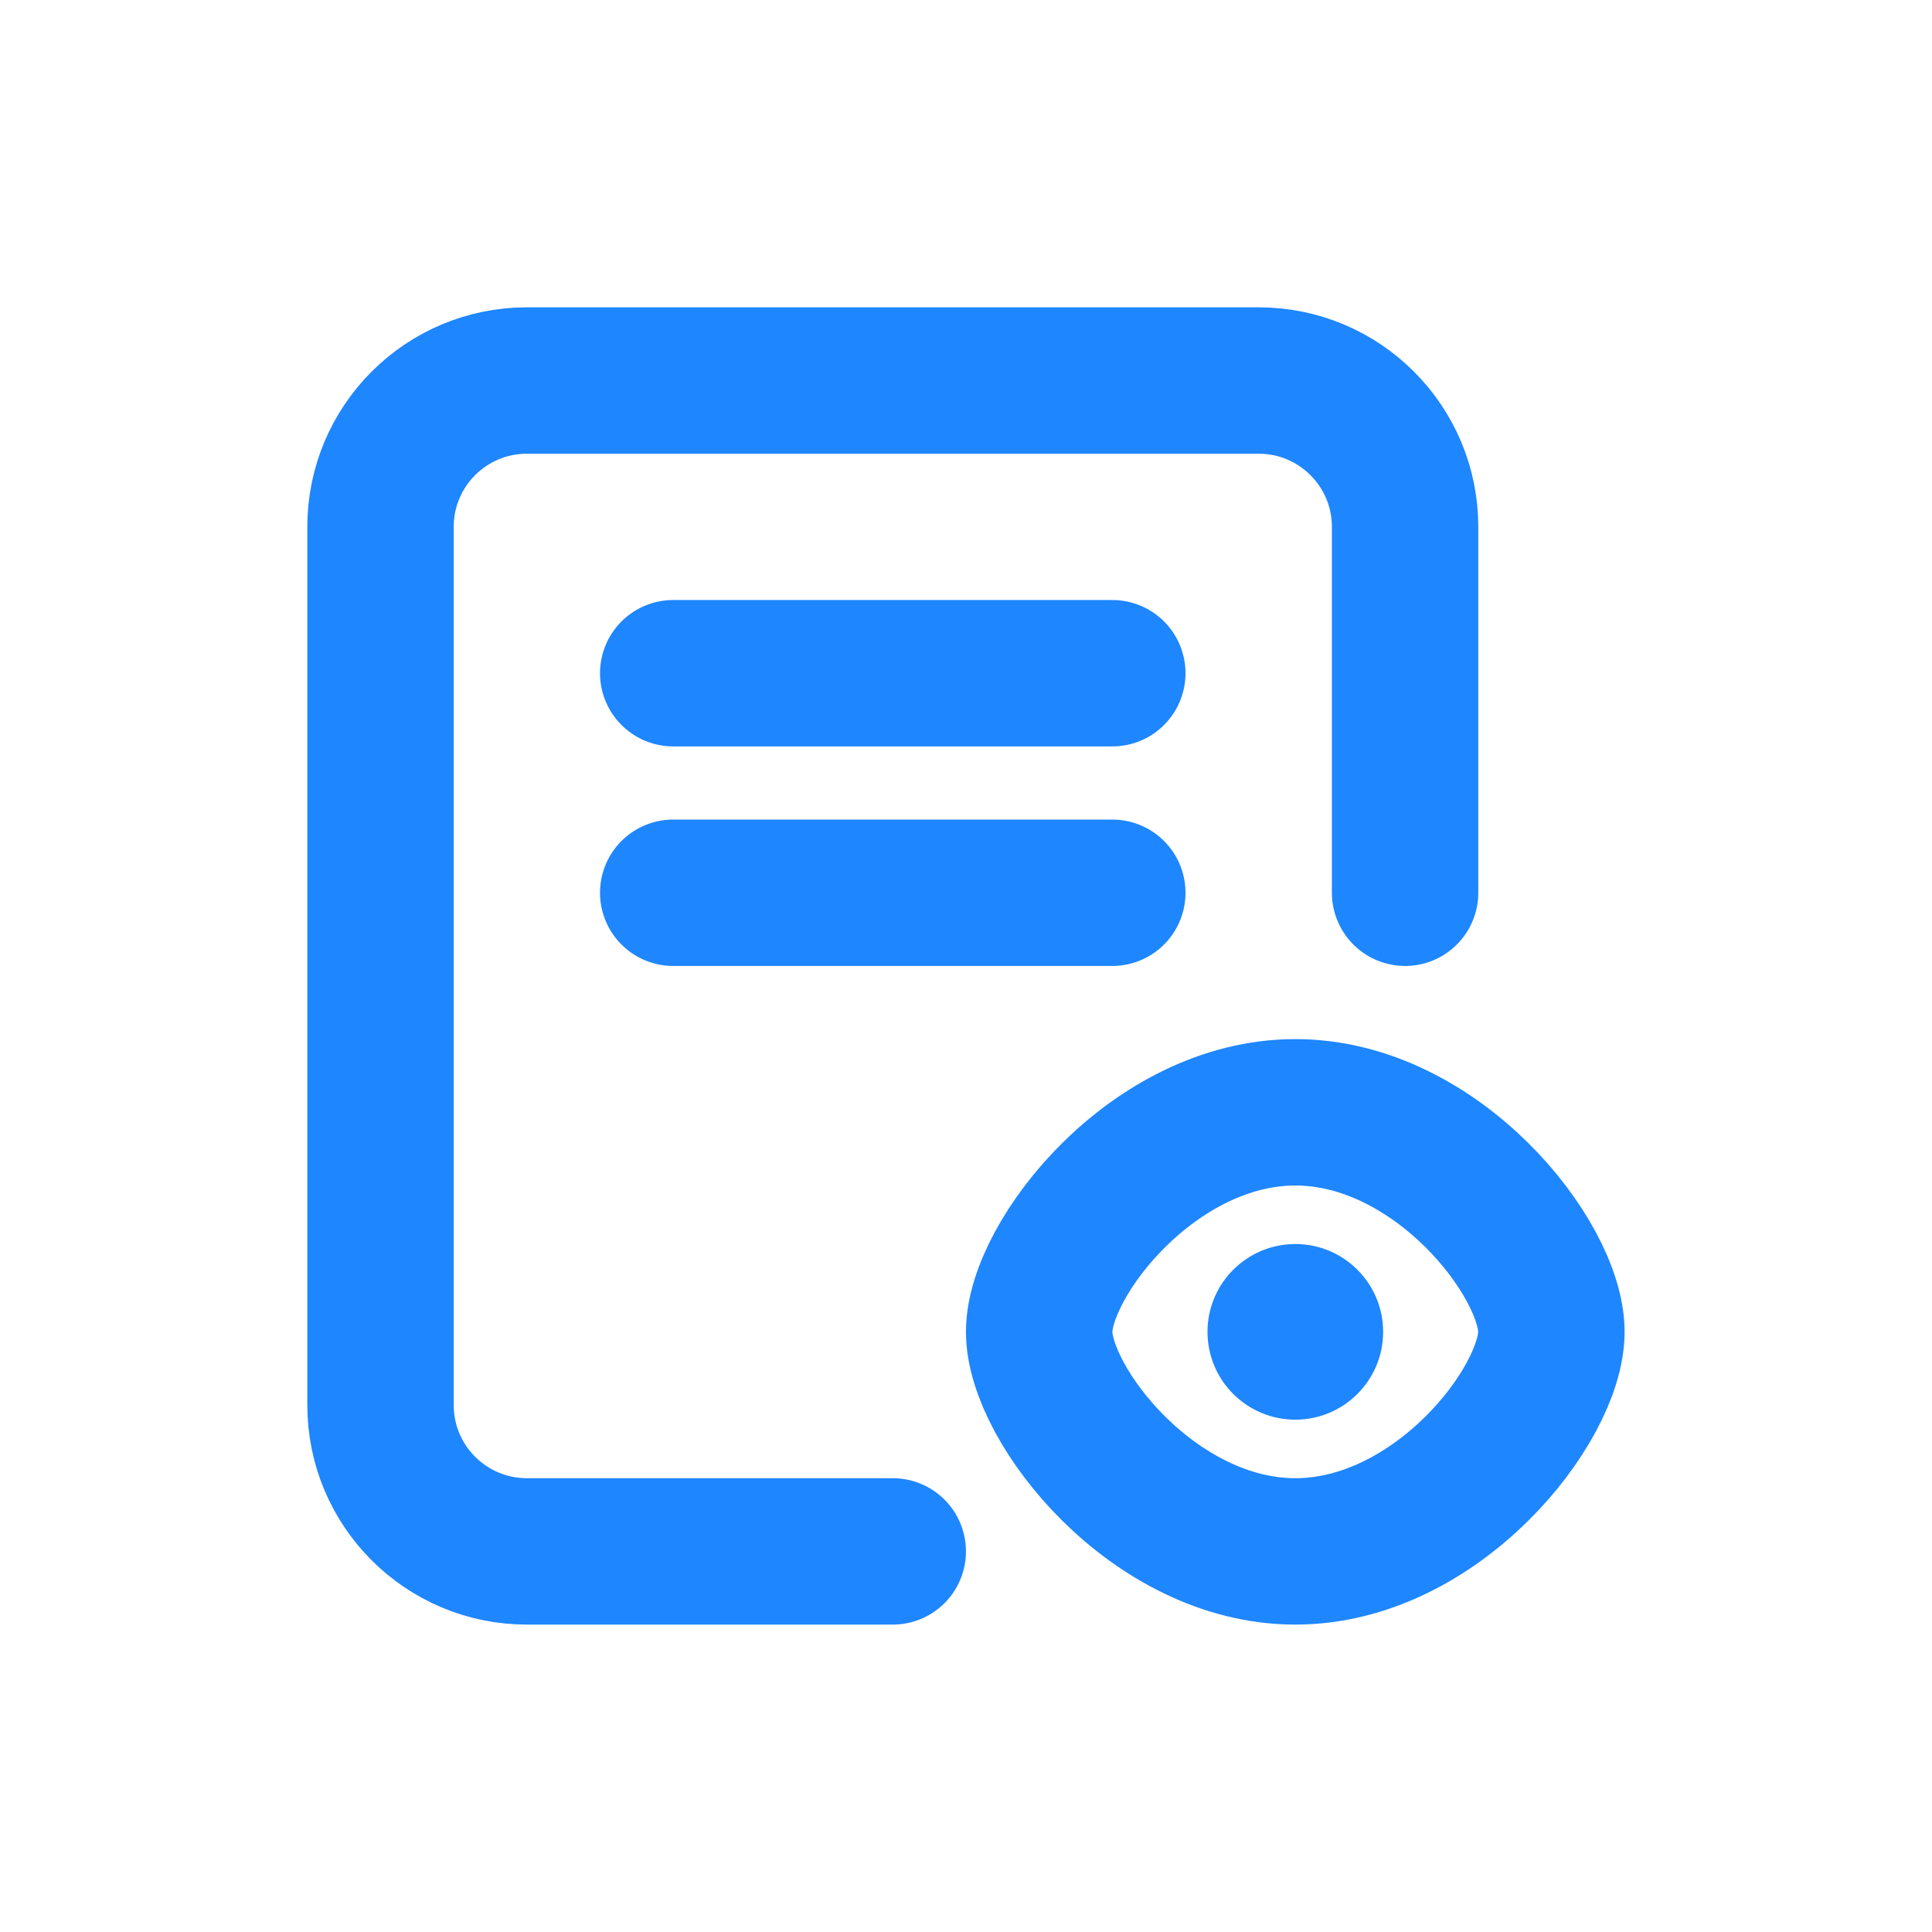 <?xml version="1.0" encoding="UTF-8"?>
<svg width="22px" height="22px" viewBox="0 0 22 22" version="1.1" xmlns="http://www.w3.org/2000/svg" xmlns:xlink="http://www.w3.org/1999/xlink">
    <g id="2023-02-15" stroke="none" stroke-width="1" fill="none" fill-rule="evenodd">
        <g id="查看流程（被驳回）" transform="translate(-795, -669)">
            <g id="编组-12备份-3" transform="translate(92, 620)">
                <g id="编组-9" transform="translate(631, 42)">
                    <g id="01图标-/-01通用图标-/-01单色线性-/-动作-/check" transform="translate(73, 8)">
                        <rect id="背景" fill="#1E86FF" opacity="0" x="0" y="0" width="20" height="20"></rect>
                        <g id="网格" opacity="0" transform="translate(0, 0)" stroke="#1E86FF" stroke-linecap="square" stroke-width="0.5">
                            <g id="竖线" transform="translate(0.417, 0)">
                                <line x1="0.417" y1="0" x2="0.417" y2="20" id="直线"></line>
                                <line x1="1.25" y1="0" x2="1.25" y2="20" id="直线"></line>
                                <line x1="2.083" y1="0" x2="2.083" y2="20" id="直线备份"></line>
                                <line x1="2.917" y1="0" x2="2.917" y2="20" id="直线备份-2"></line>
                                <line x1="3.75" y1="0" x2="3.75" y2="20" id="直线备份-3"></line>
                                <line x1="4.583" y1="0" x2="4.583" y2="20" id="直线备份-4"></line>
                                <line x1="5.417" y1="0" x2="5.417" y2="20" id="直线备份-5"></line>
                                <line x1="6.25" y1="0" x2="6.25" y2="20" id="直线备份-6"></line>
                                <line x1="7.083" y1="0" x2="7.083" y2="20" id="直线备份-7"></line>
                                <line x1="7.917" y1="0" x2="7.917" y2="20" id="直线备份-8"></line>
                                <line x1="8.75" y1="0" x2="8.75" y2="20" id="直线备份-9"></line>
                                <line x1="9.583" y1="0" x2="9.583" y2="20" id="直线备份-10"></line>
                                <line x1="10.417" y1="0" x2="10.417" y2="20" id="直线备份-11"></line>
                                <line x1="11.25" y1="0" x2="11.25" y2="20" id="直线备份-12"></line>
                                <line x1="12.083" y1="0" x2="12.083" y2="20" id="直线备份-13"></line>
                                <line x1="12.917" y1="0" x2="12.917" y2="20" id="直线备份-14"></line>
                                <line x1="13.75" y1="0" x2="13.75" y2="20" id="直线备份-15"></line>
                                <line x1="14.583" y1="0" x2="14.583" y2="20" id="直线备份-16"></line>
                                <line x1="15.417" y1="0" x2="15.417" y2="20" id="直线备份-17"></line>
                                <line x1="16.25" y1="0" x2="16.25" y2="20" id="直线备份-18"></line>
                                <line x1="17.083" y1="0" x2="17.083" y2="20" id="直线备份-19"></line>
                                <line x1="17.917" y1="0" x2="17.917" y2="20" id="直线备份-20"></line>
                                <line x1="18.75" y1="0" x2="18.75" y2="20" id="直线备份-21"></line>
                            </g>
                            <g id="横线" transform="translate(10, 10) rotate(-270) translate(-10, -10) translate(0.417, 0)">
                                <line x1="0.417" y1="0" x2="0.417" y2="20" id="直线"></line>
                                <line x1="1.25" y1="0" x2="1.25" y2="20" id="直线"></line>
                                <line x1="2.083" y1="0" x2="2.083" y2="20" id="直线备份"></line>
                                <line x1="2.917" y1="0" x2="2.917" y2="20" id="直线备份-2"></line>
                                <line x1="3.75" y1="0" x2="3.75" y2="20" id="直线备份-3"></line>
                                <line x1="4.583" y1="0" x2="4.583" y2="20" id="直线备份-4"></line>
                                <line x1="5.417" y1="0" x2="5.417" y2="20" id="直线备份-5"></line>
                                <line x1="6.25" y1="0" x2="6.25" y2="20" id="直线备份-6"></line>
                                <line x1="7.083" y1="0" x2="7.083" y2="20" id="直线备份-7"></line>
                                <line x1="7.917" y1="0" x2="7.917" y2="20" id="直线备份-8"></line>
                                <line x1="8.75" y1="0" x2="8.75" y2="20" id="直线备份-9"></line>
                                <line x1="9.583" y1="0" x2="9.583" y2="20" id="直线备份-10"></line>
                                <line x1="10.417" y1="0" x2="10.417" y2="20" id="直线备份-11"></line>
                                <line x1="11.25" y1="0" x2="11.25" y2="20" id="直线备份-12"></line>
                                <line x1="12.083" y1="0" x2="12.083" y2="20" id="直线备份-13"></line>
                                <line x1="12.917" y1="0" x2="12.917" y2="20" id="直线备份-14"></line>
                                <line x1="13.75" y1="0" x2="13.75" y2="20" id="直线备份-15"></line>
                                <line x1="14.583" y1="0" x2="14.583" y2="20" id="直线备份-16"></line>
                                <line x1="15.417" y1="0" x2="15.417" y2="20" id="直线备份-17"></line>
                                <line x1="16.25" y1="0" x2="16.25" y2="20" id="直线备份-18"></line>
                                <line x1="17.083" y1="0" x2="17.083" y2="20" id="直线备份-19"></line>
                                <line x1="17.917" y1="0" x2="17.917" y2="20" id="直线备份-20"></line>
                                <line x1="18.75" y1="0" x2="18.75" y2="20" id="直线备份-21"></line>
                            </g>
                        </g>
                        <g id="Keyline" opacity="0" transform="translate(0.833, 1.667)" stroke="#1E86FF" stroke-opacity="0.05" stroke-width="0.5">
                            <rect id="正方形-大" x="1.917" y="1.083" width="14.5" height="14.5" rx="0.833"></rect>
                            <rect id="正方形-小" x="4.417" y="3.583" width="9.5" height="9.5" rx="0.833"></rect>
                            <rect id="矩形-竖" x="2.75" y="0.25" width="12.833" height="16.167" rx="0.833"></rect>
                            <rect id="矩形-横" x="1.083" y="1.917" width="16.167" height="12.833" rx="0.833"></rect>
                            <circle id="圆形" cx="9.167" cy="8.333" r="8.083"></circle>
                            <path d="M9.167,0.499 L17.9,15.583 L0.434,15.583 L9.167,0.499 Z" id="三角形"></path>
                        </g>
                        <g id="icon" transform="translate(3.333, 3.333)">
                            <path d="M5.833,13.333 L1.667,13.333 C0.746,13.333 0,12.587 0,11.667 L0,1.667 C0,0.746 0.746,0 1.667,0 L10,0 C10.92,0 11.667,0.746 11.667,1.667 L11.667,5.833" id="路径" stroke="#1E86FF" stroke-width="1.667" stroke-linecap="round" stroke-linejoin="round"></path>
                            <path d="M10.417,13.333 C12.027,13.333 13.333,11.667 13.333,10.833 C13.333,10 12.027,8.333 10.417,8.333 C8.806,8.333 7.5,10 7.5,10.833 C7.5,11.667 8.806,13.333 10.417,13.333 Z" id="椭圆形" stroke="#1E86FF" stroke-width="1.667" stroke-linecap="round" stroke-linejoin="round"></path>
                            <circle id="椭圆形" fill="#1E86FF" cx="10.417" cy="10.833" r="1"></circle>
                            <line x1="3.333" y1="3.333" x2="8.333" y2="3.333" id="路径-24" stroke="#1E86FF" stroke-width="1.667" stroke-linecap="round" stroke-linejoin="round"></line>
                            <line x1="3.333" y1="5.833" x2="8.333" y2="5.833" id="路径-24备份" stroke="#1E86FF" stroke-width="1.667" stroke-linecap="round" stroke-linejoin="round"></line>
                        </g>
                    </g>
                </g>
            </g>
        </g>
    </g>
</svg>